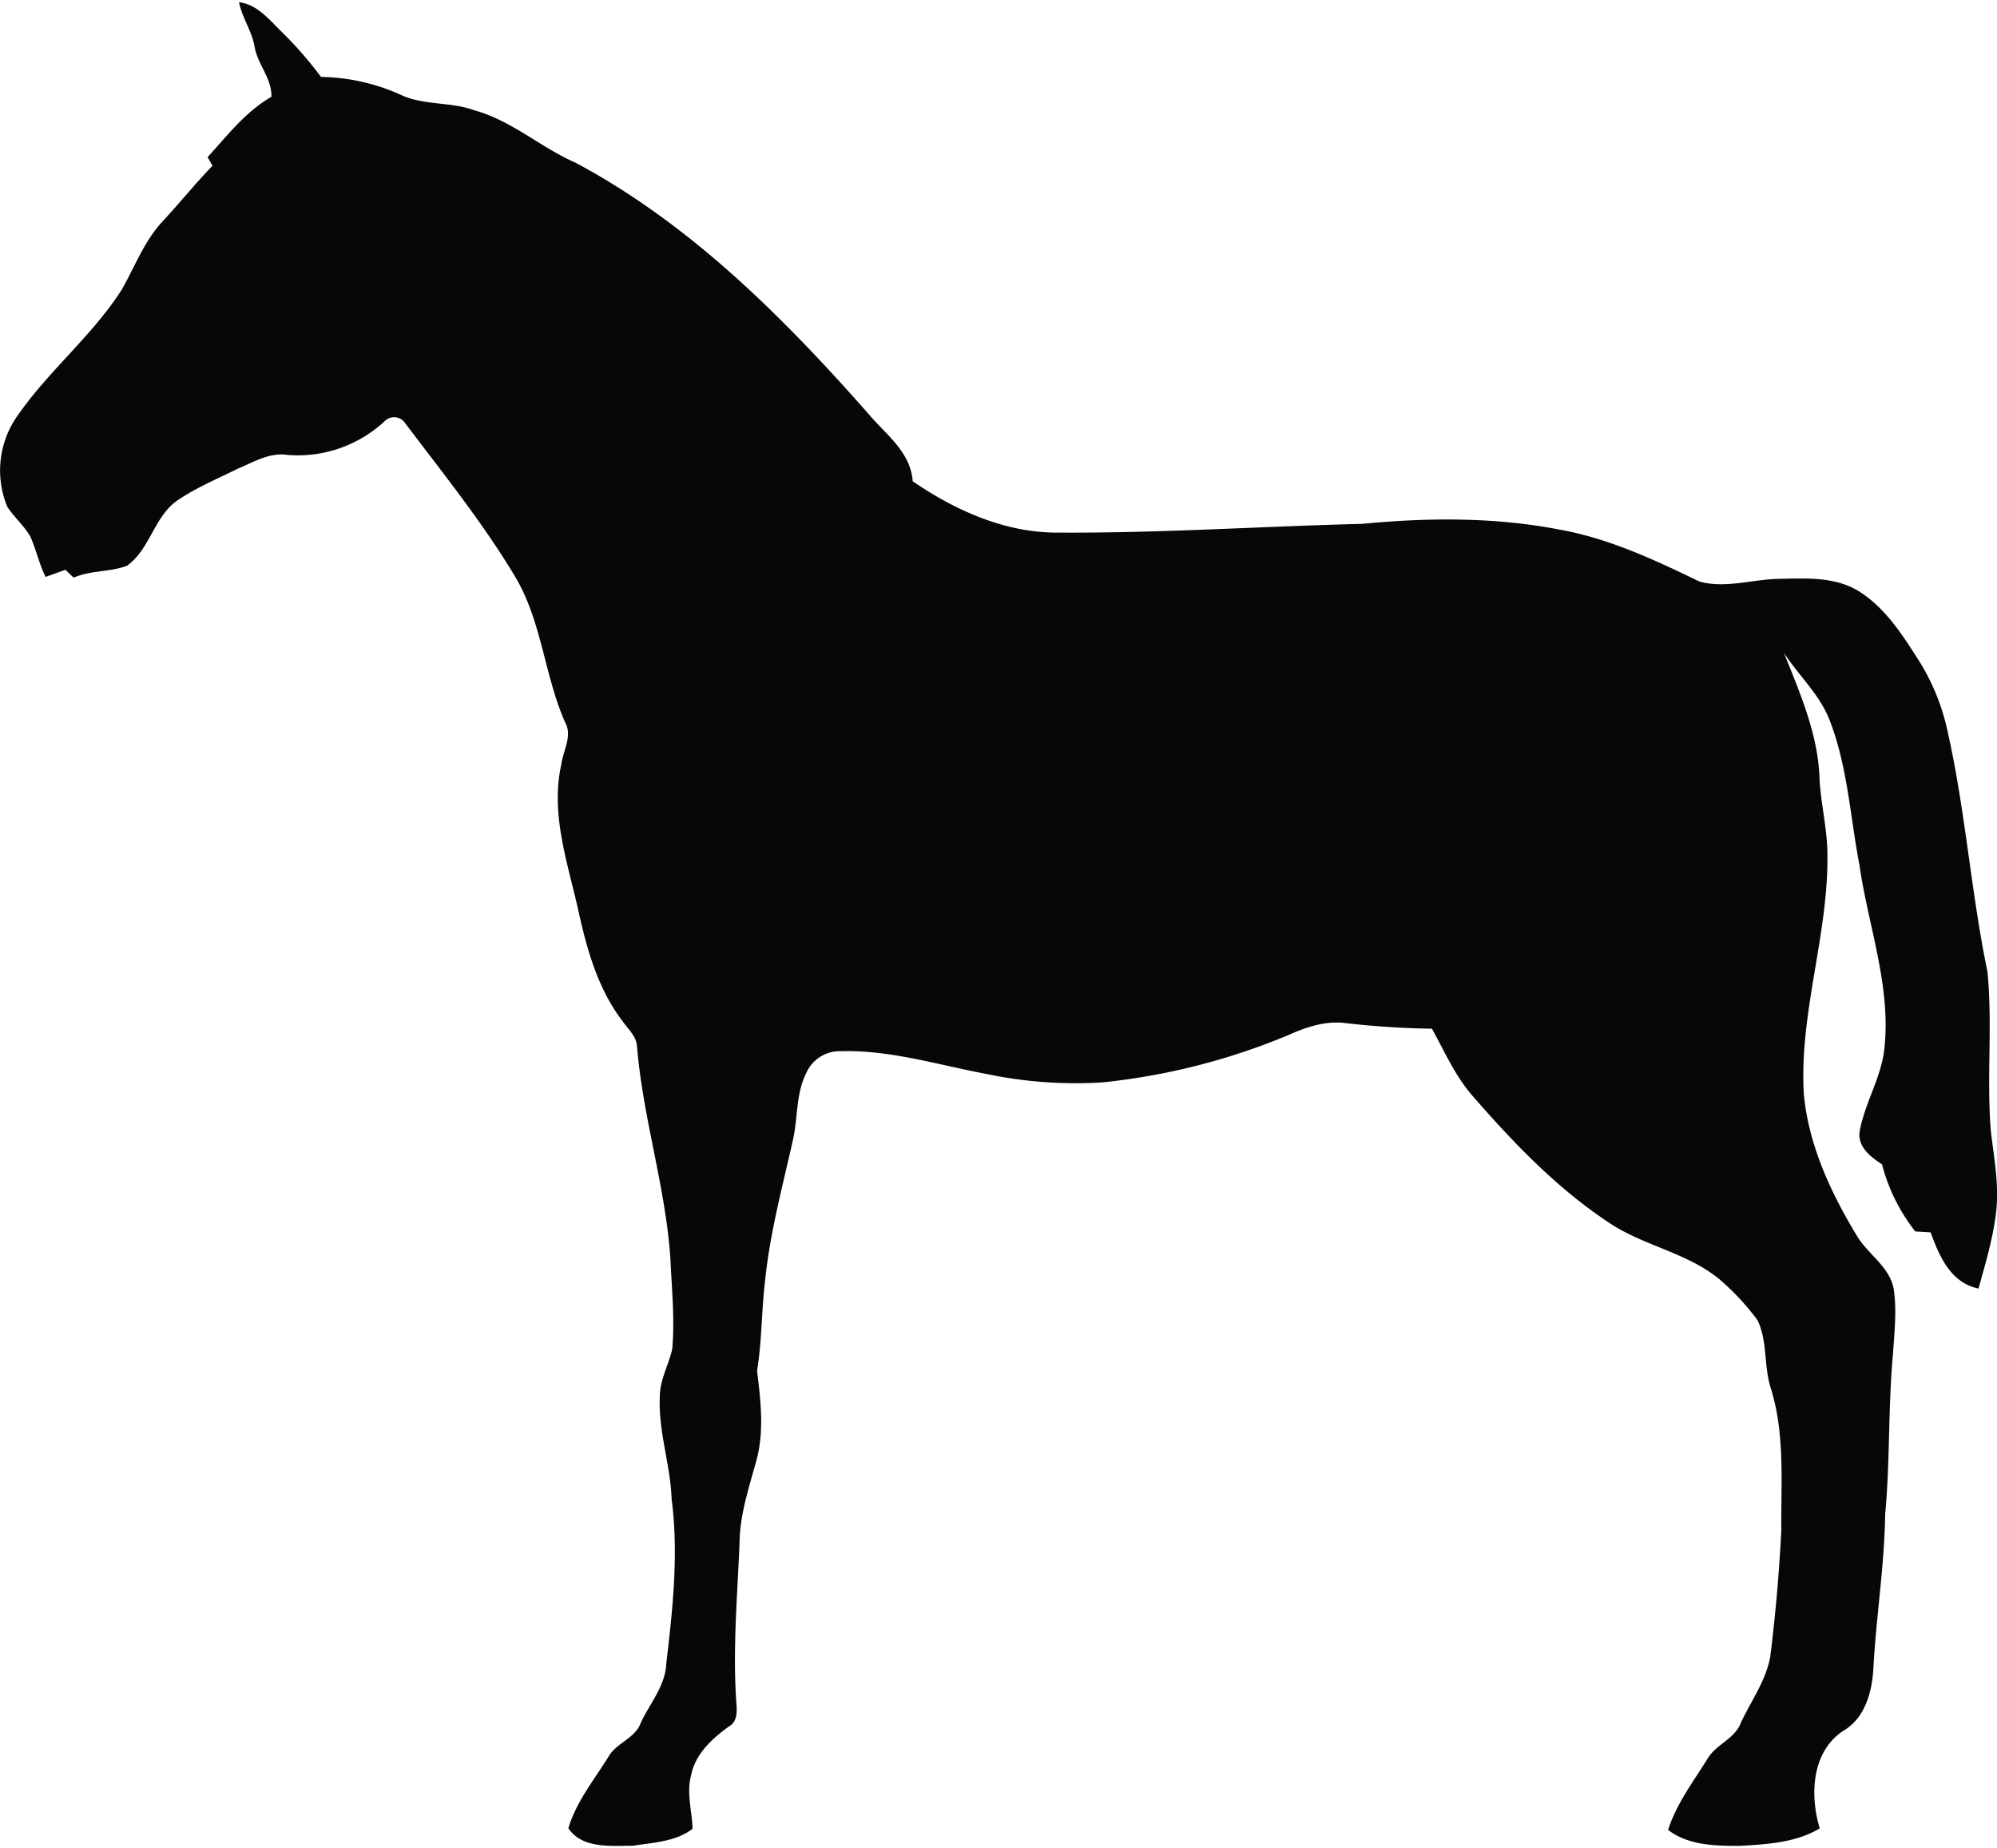 <?xml version="1.0"?>
<svg xmlns="http://www.w3.org/2000/svg" id="Warstwa_1" data-name="Warstwa 1" viewBox="0 0 375.36 346.5" width="375" height="347"><defs><style>.cls-1{fill:#060808;}</style></defs><path class="cls-1" d="M163,223c3.35.46,5.55,3.21,7.81,5.43a72.44,72.44,0,0,1,7.53,8.61,37.59,37.59,0,0,1,15.24,3.48c4.32,1.9,9.2,1.17,13.6,2.8,7,1.92,12.48,7,19.06,9.87,21.45,11.46,38.9,28.91,54.85,47,3.29,3.95,8.08,7.26,8.46,12.83,8.07,5.53,17.53,9.77,27.5,9.65,19,.11,38-1.17,56.94-1.64,12.32-1.18,24.85-1.3,37.05,1.06,9.3,1.64,17.93,5.68,26.37,9.77,4.83,1.35,9.81-.36,14.71-.49,5.22-.1,10.89-.51,15.5,2.47s7.69,7.61,10.57,12.13a41.05,41.05,0,0,1,5.92,14.23c3.34,14.84,4.36,30.06,7.45,44.94,1,10-.19,20.1.66,30.12.58,4.92,1.53,9.86,1,14.83s-2,9.82-3.33,14.64c-5.24-1.06-7.39-6.09-9-10.55L478,454a34.18,34.18,0,0,1-6.25-12.6c-2.09-1.38-4.5-3.18-4.24-6,.94-5.59,4.29-10.54,4.73-16.27,1.11-11.59-3.11-22.67-4.74-34-1.72-9-2.21-18.31-5.5-26.94-1.81-4.95-5.85-8.55-8.67-12.89,2.93,7.38,6.21,14.82,6.64,22.86.14,4.73,1.34,9.35,1.5,14.09.43,15.48-5.33,30.41-4.42,45.93.91,9.69,5.12,18.65,10.11,26.86,2.14,3.43,6.2,5.75,6.82,10,.55,4,.09,8-.17,12-.93,10-.53,20.1-1.47,30.12-.14,9.7-1.7,19.3-2.22,29-.24,4.35-1.55,9.25-5.55,11.62-6.07,3.91-6.42,12.12-4.53,18.4-4.47,2.7-10,3-15.07,3.29-4.61,0-9.61-.08-13.43-3,1.56-4.92,4.73-9.05,7.41-13.38,1.61-2.73,5.16-3.72,6.28-6.8,1.91-4.07,4.66-7.81,5.5-12.31,1-7.9,1.68-15.85,2.09-23.81-.09-8.93.73-18.12-2-26.78-1.32-4.14-.56-8.72-2.47-12.7A46.36,46.36,0,0,0,441.2,463c-6.19-5.11-14.52-6.32-21.06-10.84-9.66-6.44-17.77-14.91-25.35-23.63-3.28-3.74-5.26-8.33-7.64-12.63a159.62,159.62,0,0,1-16.22-1.05c-3.74-.48-7.39.73-10.74,2.24A123.48,123.48,0,0,1,325.13,426a81.92,81.92,0,0,1-22-1.65c-9-1.69-17.89-4.49-27.11-4.22a6.87,6.87,0,0,0-6.5,4.16c-2,4-1.51,8.61-2.56,12.88-1.95,8.67-4.27,17.3-5.16,26.16-.67,5.61-.59,11.29-1.5,16.87.69,5.63,1.39,11.47-.17,17-1.25,4.55-2.74,9.09-3.07,13.82-.36,10.53-1.4,21.07-.65,31.61.12,1.55.21,3.5-1.38,4.38-3.17,2.29-6.32,5.15-7.12,9.16-.92,3.34.18,6.72.26,10.08-3.08,2.42-7.42,2.6-11.18,3.19-4.11,0-9.56.61-12.16-3.29,1.48-5,4.87-9.11,7.57-13.49,1.53-2.62,5-3.37,6.06-6.36,1.71-3.66,4.62-6.92,4.78-11.14,1.21-10.22,2.34-20.61,1-30.88-.23-6.47-2.52-12.72-2.22-19.22,0-3.14,1.63-5.93,2.33-8.92.5-5.66-.08-11.33-.34-17-.9-13.55-5.22-26.6-6.29-40.12-.24-1.88-1.78-3.16-2.78-4.64-4.51-5.93-6.58-13.22-8.16-20.37-2-9.08-5.37-18.34-3.28-27.74.33-2.66,2.18-5.39.69-8-3.94-9-4.37-19.18-9.55-27.63-6.07-10.06-13.46-19.22-20.52-28.58a2.47,2.47,0,0,0-3.67-.46,24,24,0,0,1-18.4,6.48c-3.39-.53-6.41,1.36-9.41,2.61-3.74,1.86-7.64,3.48-11.12,5.82-4.56,3-5.26,9.3-9.67,12.4-3.2,1.21-6.81.82-10,2.23l-1.56-1.48L126.58,331c-1.21-2.39-1.75-5-2.83-7.48-1.17-2.13-3.09-3.7-4.39-5.73a17.82,17.82,0,0,1,2.07-17.28c5.81-8.33,13.91-14.85,19.41-23.43,2.46-4.27,4.18-9,7.56-12.72,3.25-3.48,6.23-7.2,9.54-10.63l-.92-1.61c3.71-4.08,7.17-8.57,12-11.35.09-3.52-2.69-6.17-3.19-9.56-.55-2.88-2.31-5.32-2.9-8.18Z" transform="translate(-118 -223)"/></svg>
